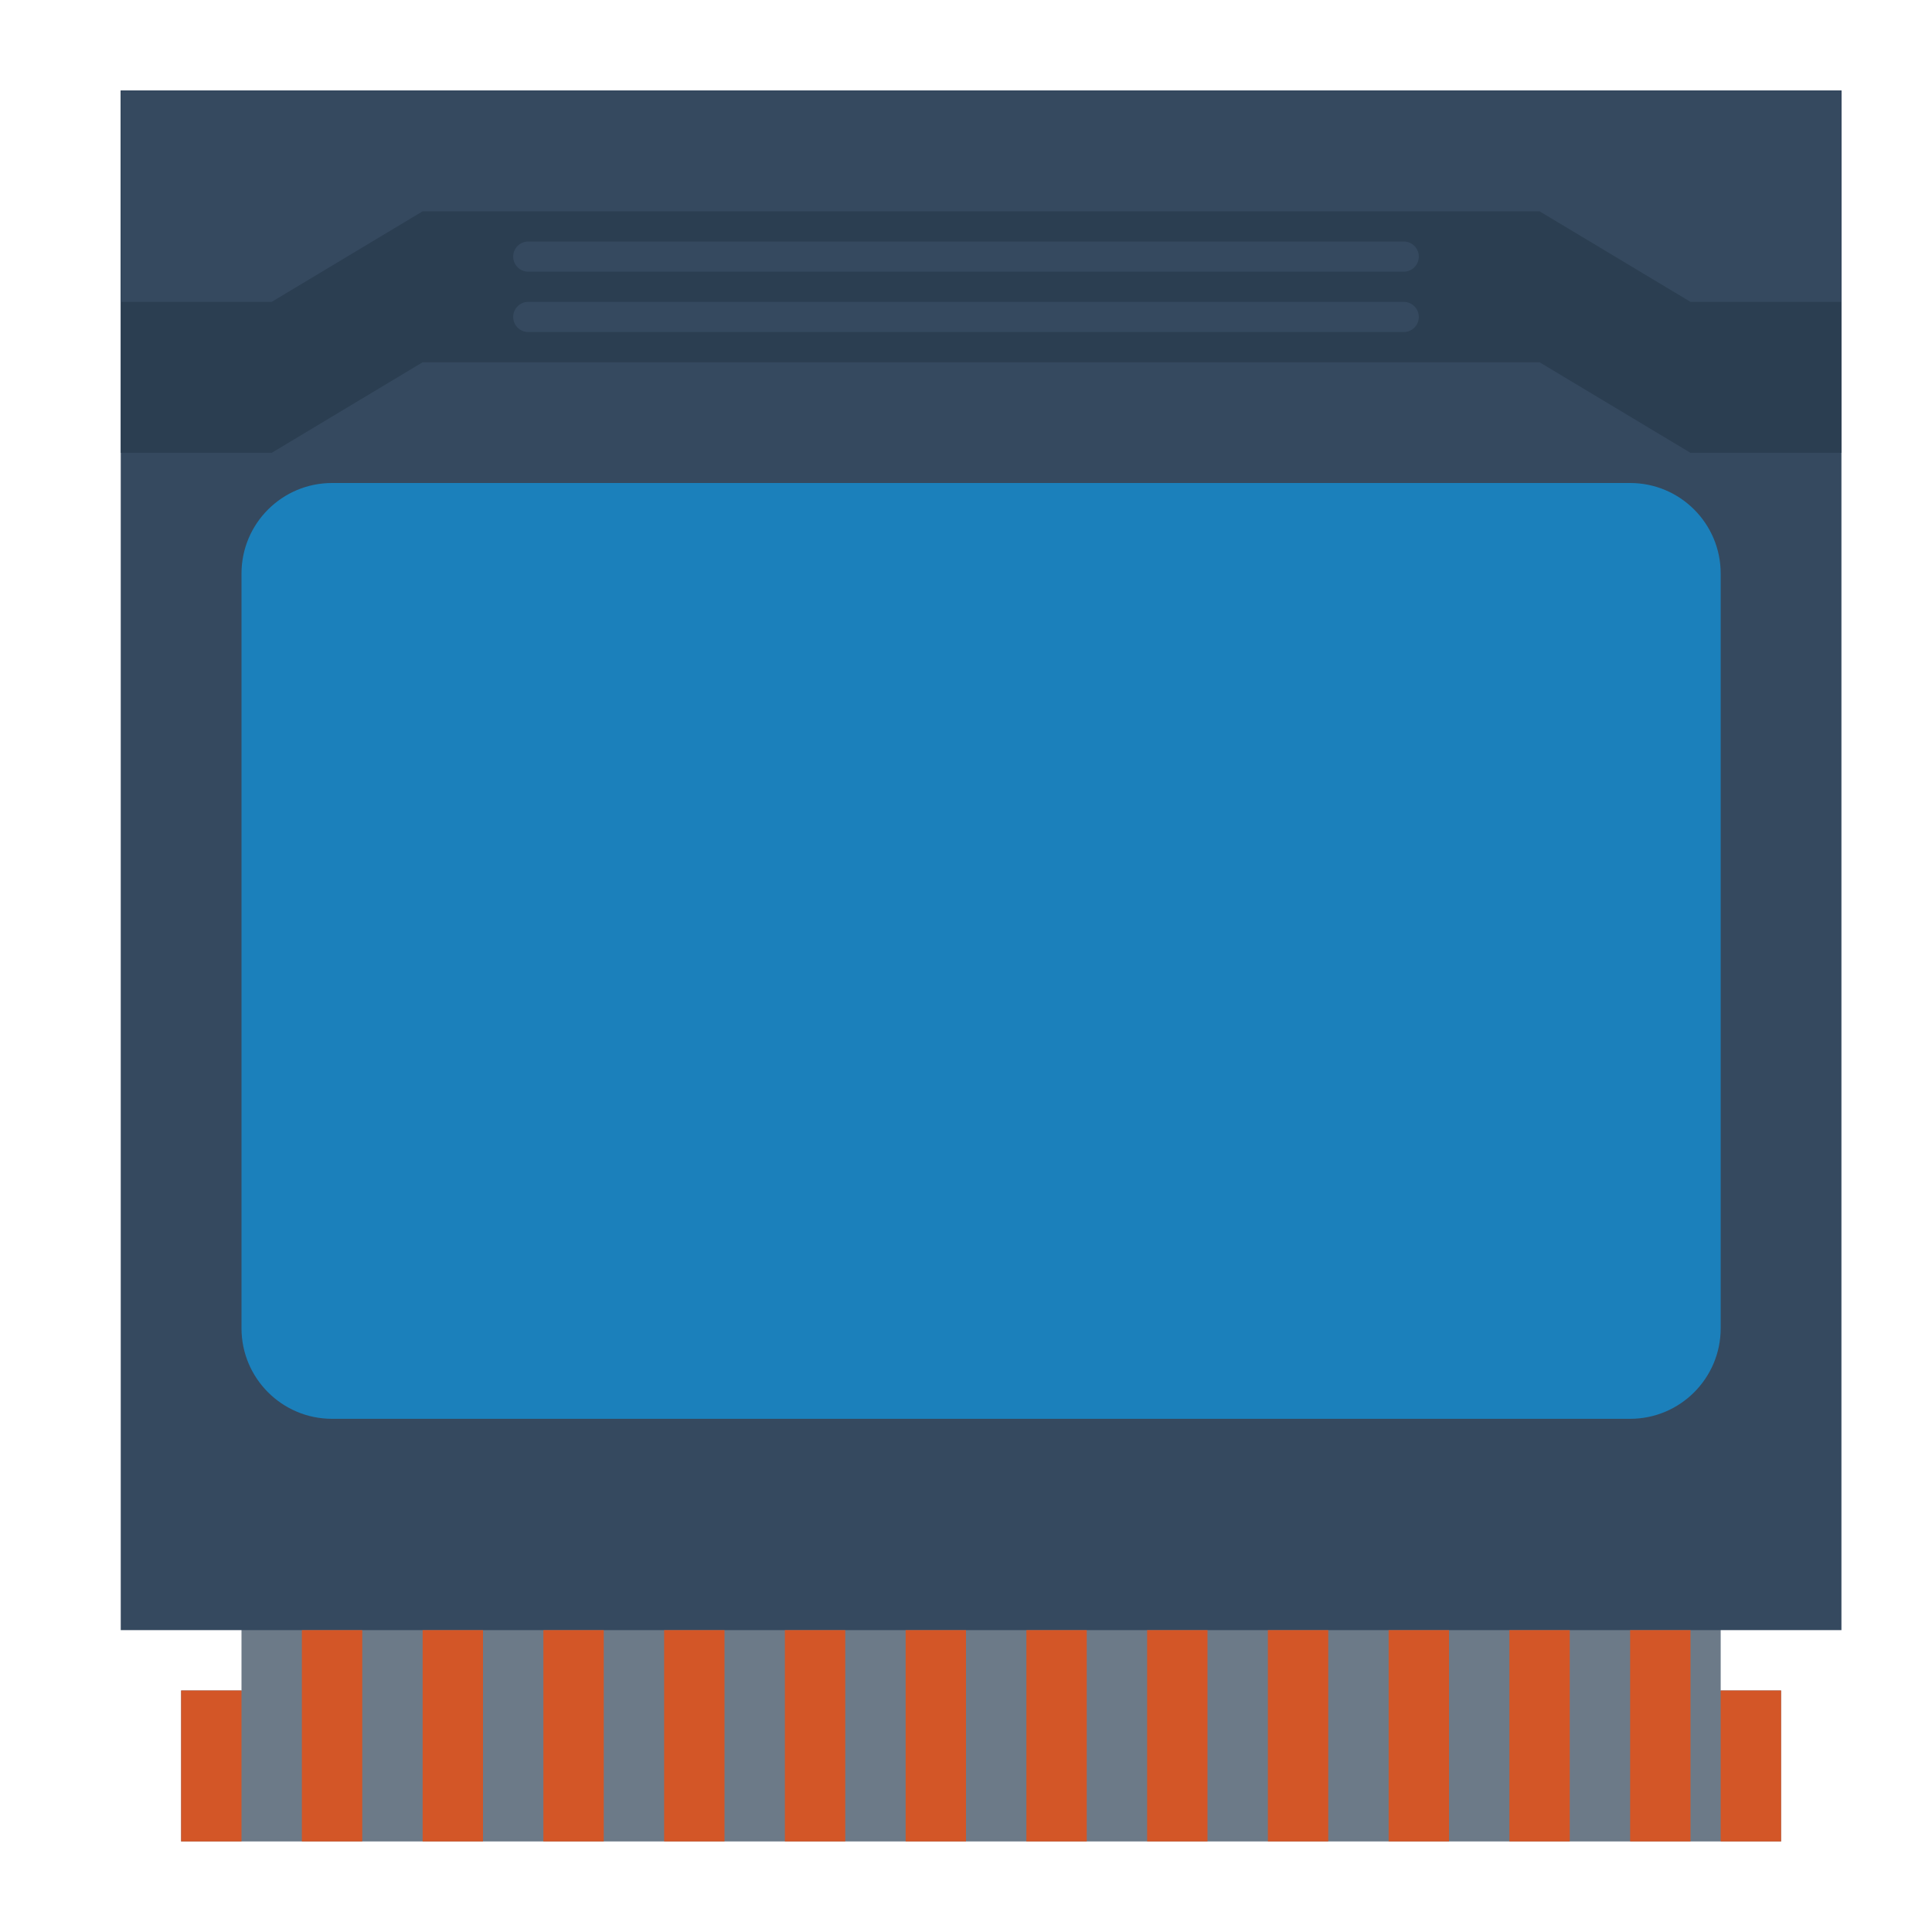 <svg enable-background="new 0 0 256 256" viewBox="0 0 256 256" xmlns="http://www.w3.org/2000/svg"><path d="m228 224v-12h-196v12h-8v20h212v-20z" fill="#6c7a88"/><path d="m16 12h228v204h-228z" fill="#35495f"/><path d="m216 188h-172c-6.627 0-12-5.373-12-12v-100c0-6.627 5.373-12 12-12h172c6.627 0 12 5.373 12 12v100c0 6.627-5.373 12-12 12z" fill="#1b80bb"/><path d="m16 60h20l20-12h148l20 12h20v-48h-228z" fill="#2b3e51"/><path d="m16 40h20l20-12h148l20 12h20v-28h-228z" fill="#35495f"/><g fill="#d35627"><path d="m40 216h8v28h-8z"/><path d="m24 224h8v20h-8z"/><path d="m56 216h8v28h-8z"/><path d="m72 216h8v28h-8z"/><path d="m88 216h8v28h-8z"/><path d="m104 216h8v28h-8z"/><path d="m120 216h8v28h-8z"/><path d="m136 216h8v28h-8z"/><path d="m152 216h8v28h-8z"/><path d="m168 216h8v28h-8z"/><path d="m184 216h8v28h-8z"/><path d="m200 216h8v28h-8z"/><path d="m216 216h8v28h-8z"/><path d="m228 224h8v20h-8z"/></g><path d="m186 36h-116c-1.105 0-2-.895-2-2 0-1.105.895-2 2-2h116c1.105 0 2 .895 2 2 0 1.105-.895 2-2 2z" fill="#35495f"/><path d="m186 44h-116c-1.105 0-2-.895-2-2 0-1.105.895-2 2-2h116c1.105 0 2 .895 2 2 0 1.105-.895 2-2 2z" fill="#35495f"/></svg>